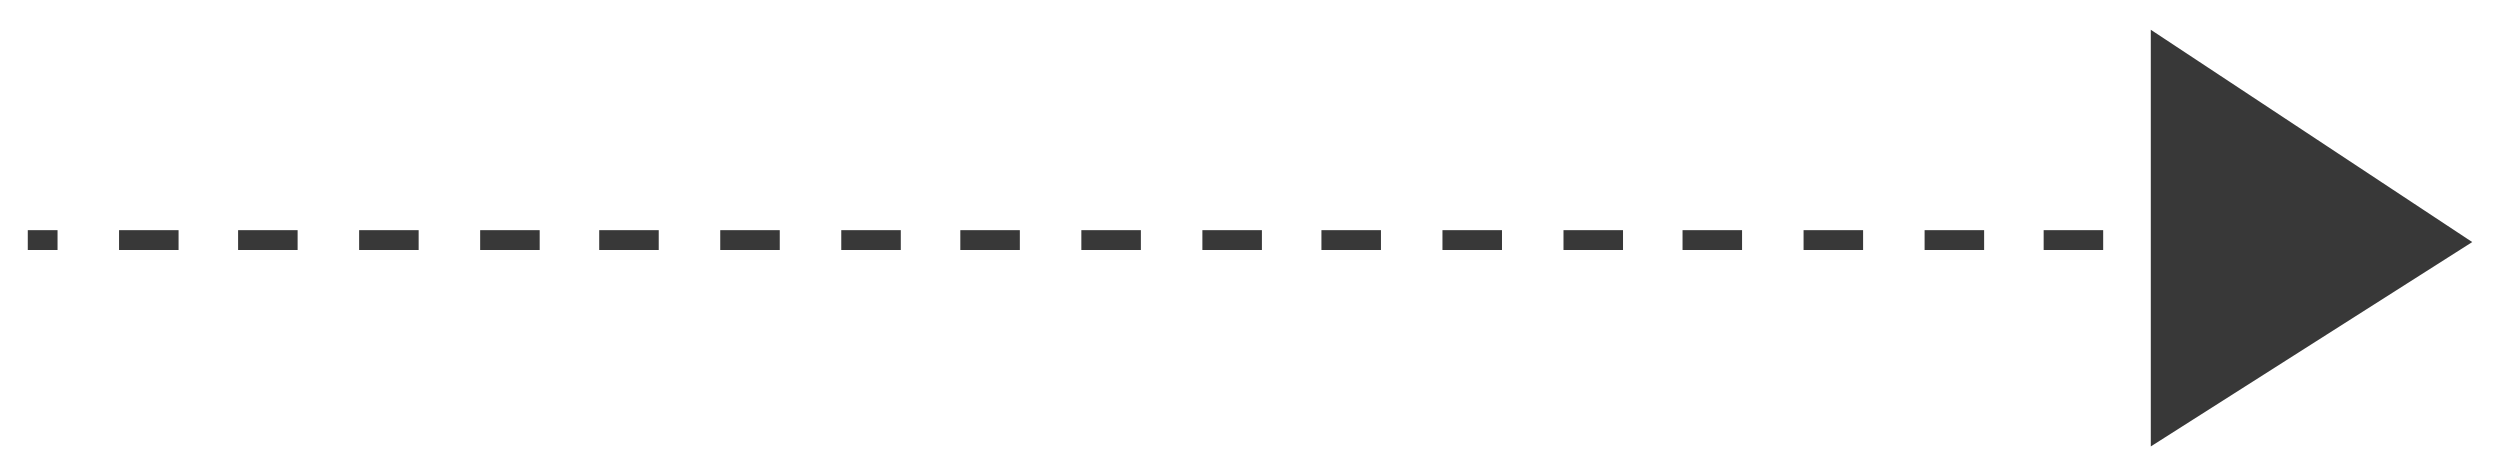 <?xml version="1.0" encoding="utf-8"?>
<!-- Generator: Adobe Illustrator 21.0.0, SVG Export Plug-In . SVG Version: 6.00 Build 0)  -->
<svg version="1.1" id="Layer_1" xmlns="http://www.w3.org/2000/svg" xmlns:xlink="http://www.w3.org/1999/xlink" x="0px" y="0px"
	 viewBox="0 0 126 24" style="enable-background:new 0 0 126 24;" xml:space="preserve">
<style type="text/css">
	.st0{fill:#383838;}
	.st1{fill:#FFFFFF;}
</style>
<g>
	<polygon class="st0" points="108.4,1.5 108.4,22.5 124.6,12.2 	"/>
	<rect x="1.4" y="11.6" class="st0" width="1.5" height="1"/>
	<rect x="36.3" y="11.6" class="st0" width="3" height="1"/>
	<rect x="42.4" y="11.6" class="st0" width="3" height="1"/>
	<rect x="48.4" y="11.6" class="st0" width="3" height="1"/>
	<rect x="30.2" y="11.6" class="st0" width="3" height="1"/>
	<rect x="12" y="11.6" class="st0" width="3" height="1"/>
	<rect x="24.2" y="11.6" class="st0" width="3" height="1"/>
	<rect x="6" y="11.6" class="st0" width="3" height="1"/>
	<rect x="18.1" y="11.6" class="st0" width="3" height="1"/>
	<rect x="54.5" y="11.6" class="st0" width="3" height="1"/>
	<rect x="97" y="11.6" class="st0" width="3" height="1"/>
	<rect x="84.8" y="11.6" class="st0" width="3" height="1"/>
	<rect x="90.9" y="11.6" class="st0" width="3" height="1"/>
	<rect x="103" y="11.6" class="st0" width="3" height="1"/>
	<rect x="60.6" y="11.6" class="st0" width="3" height="1"/>
	<rect x="78.8" y="11.6" class="st0" width="3" height="1"/>
	<rect x="66.6" y="11.6" class="st0" width="3" height="1"/>
	<rect x="72.7" y="11.6" class="st0" width="3" height="1"/>
</g>
</svg>
